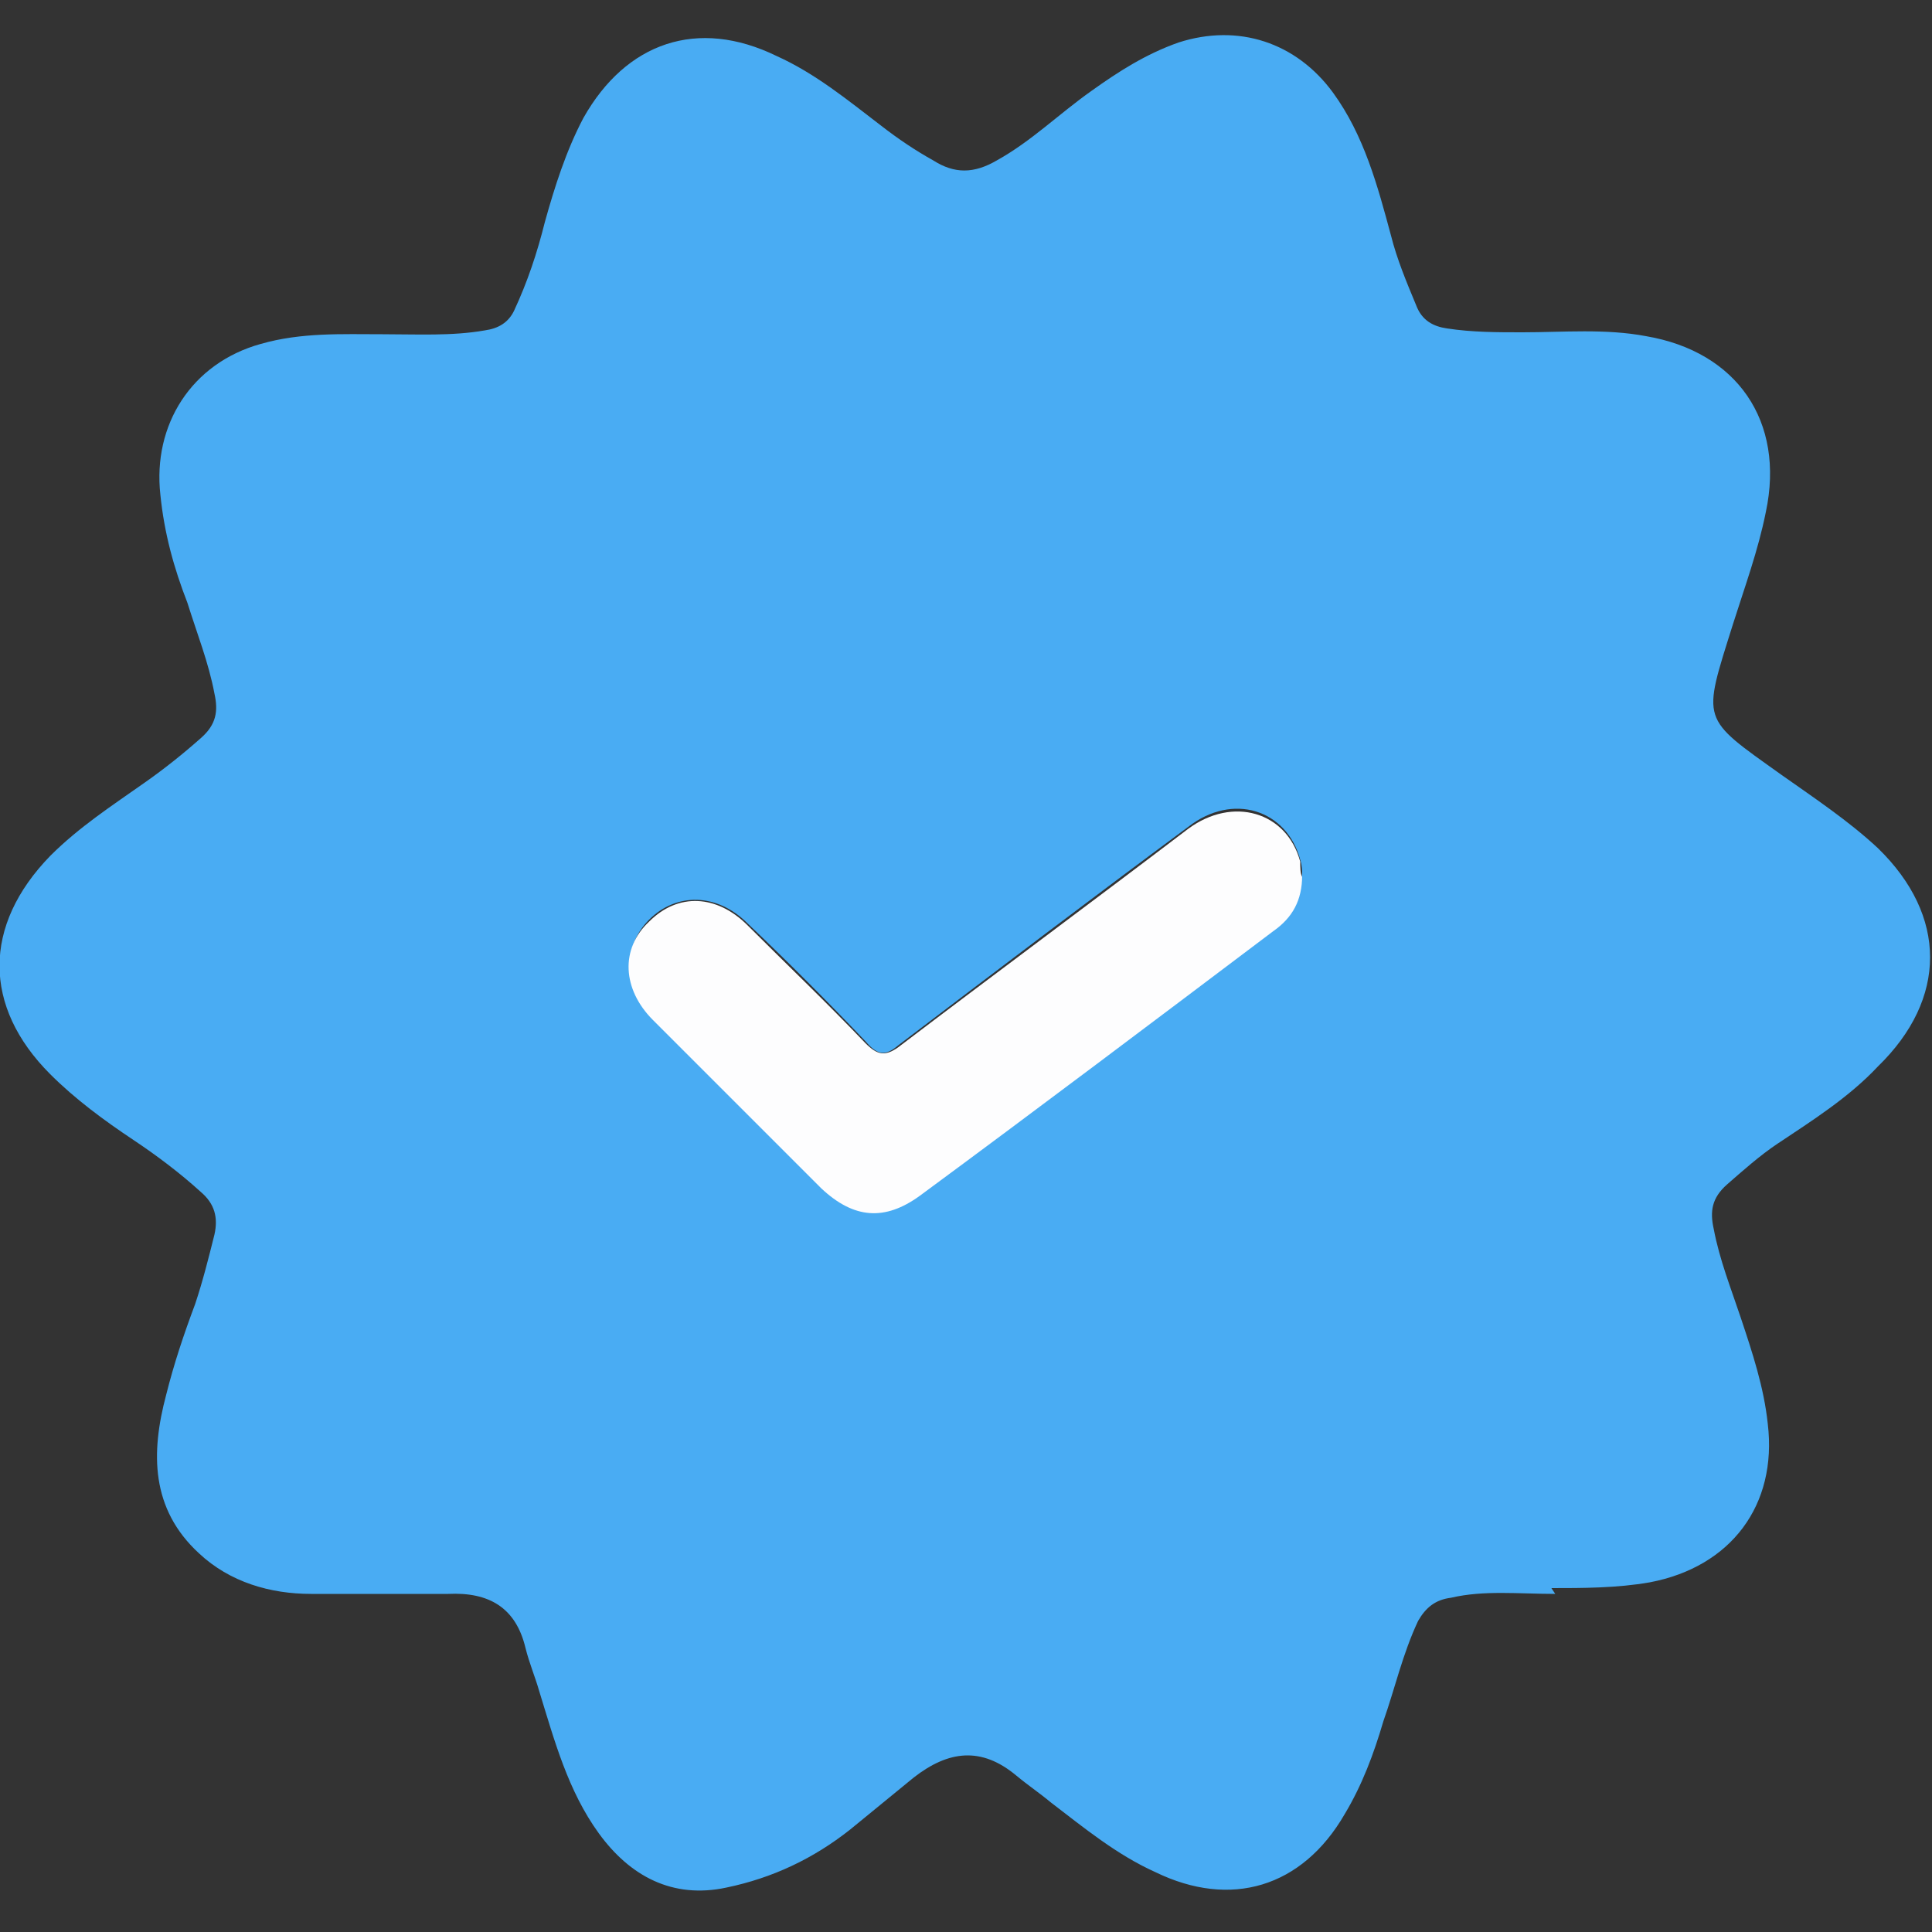 <?xml version="1.0" encoding="UTF-8"?>
<svg xmlns="http://www.w3.org/2000/svg" version="1.1" viewBox="0 0 100 100">
  <rect x="0" y="0" width="100" height="100" fill="#333333" stroke="none"/>
  <defs>
    <style>
      .cls-1 {
        fill: #49acf3;
      }

      .cls-2 {
        fill: #fdfdfe;
      }
    </style>
  </defs>
  <!-- Generator: Adobe Illustrator 28.6.0, SVG Export Plug-In . SVG Version: 1.2.0 Build 709)  -->
  <g>
    <g id="Layer_1">
      <g>
        <path class="cls-1" d="M80.5,82.5c-1.9,0-3.7-.2-5.4.2-.8.1-1.3.5-1.7,1.2-.8,1.7-1.2,3.5-1.8,5.2-.5,1.7-1.1,3.3-2,4.8-2.2,3.8-5.9,4.9-9.8,3-2-.9-3.7-2.3-5.4-3.6-.6-.5-1.2-.9-1.8-1.4-1.8-1.5-3.5-1.3-5.3.1-1.1.9-2.2,1.8-3.3,2.7-1.9,1.5-4,2.5-6.4,3-2.8.6-5-.6-6.6-2.8-1.6-2.2-2.3-4.8-3.1-7.4-.2-.7-.5-1.4-.7-2.2-.5-2.1-1.9-2.9-4-2.8-2.4,0-4.7,0-7.1,0-2.1,0-4.2-.6-5.8-2.1-2.5-2.3-2.5-5.2-1.7-8.2.4-1.6.9-3.1,1.5-4.7.4-1.2.7-2.4,1-3.6.2-.9,0-1.6-.7-2.2-1.1-1-2.3-1.9-3.5-2.7-1.5-1-3-2.1-4.3-3.4-3.5-3.5-3.5-7.7,0-11.3,1.5-1.5,3.2-2.6,4.9-3.8,1-.7,2-1.5,2.9-2.3.8-.7.9-1.4.7-2.3-.3-1.6-.9-3.1-1.4-4.7-.7-1.8-1.2-3.6-1.4-5.6-.4-3.6,1.6-6.8,5.2-7.8,2.1-.6,4.2-.5,6.3-.5,1.8,0,3.6.1,5.3-.2.7-.1,1.2-.4,1.5-1,.7-1.5,1.2-3,1.6-4.6.5-1.8,1.1-3.7,2-5.4,2.2-3.9,5.9-5.2,10-3.2,2,.9,3.7,2.3,5.4,3.6.9.7,1.8,1.3,2.7,1.8,1.1.7,2.1.7,3.3,0,1.8-1,3.2-2.4,4.9-3.6,1.4-1,2.8-1.9,4.5-2.5,3.1-1,6.1,0,8,2.6,1.6,2.2,2.3,4.8,3,7.4.3,1.2.8,2.4,1.3,3.6.3.8.9,1.1,1.6,1.2,1.3.2,2.6.2,3.9.2,2.1,0,4.3-.2,6.4.2,4.7.8,7.2,4.4,6.2,9.1-.4,2-1.1,3.9-1.7,5.8-1.6,5.1-1.7,4.8,2.5,7.8,1.7,1.2,3.5,2.4,5,3.8,3.6,3.5,3.6,7.8,0,11.3-1.5,1.6-3.4,2.8-5.2,4-.9.6-1.8,1.4-2.6,2.1-.8.7-.9,1.4-.7,2.3.3,1.6.9,3.1,1.4,4.6.6,1.8,1.2,3.6,1.4,5.5.5,4.2-1.9,7.4-6.1,8.2-1.7.3-3.5.3-5.1.3ZM67.4,45.3c0-.2,0-.5-.1-.8-.7-2.6-3.5-3.5-5.8-1.7-5,3.7-10,7.5-15,11.3-.7.6-1.1.5-1.7-.2-2-2.1-4-4.1-6.1-6.1-1.6-1.6-3.7-1.6-5.1-.2-1.4,1.4-1.3,3.5.2,5.1,2.9,2.9,5.8,5.8,8.7,8.7,1.6,1.6,3.3,1.8,5.1.4,6.1-4.6,12.2-9.1,18.3-13.7.9-.7,1.4-1.6,1.5-2.9Z"/>
        <path class="cls-2" d="M67.4,45.3c0,1.3-.5,2.2-1.5,2.9-6.1,4.6-12.2,9.2-18.3,13.7-1.8,1.3-3.4,1.2-5.1-.4-2.9-2.9-5.8-5.8-8.7-8.7-1.6-1.6-1.7-3.7-.2-5.1,1.5-1.5,3.5-1.4,5.1.2,2,2,4.1,4,6.1,6.1.6.6,1,.7,1.7.2,5-3.8,10-7.5,15-11.3,2.3-1.7,5.1-.9,5.8,1.7,0,.3,0,.6.1.8Z"/>
      </g>
    </g>
  </g>
</svg>